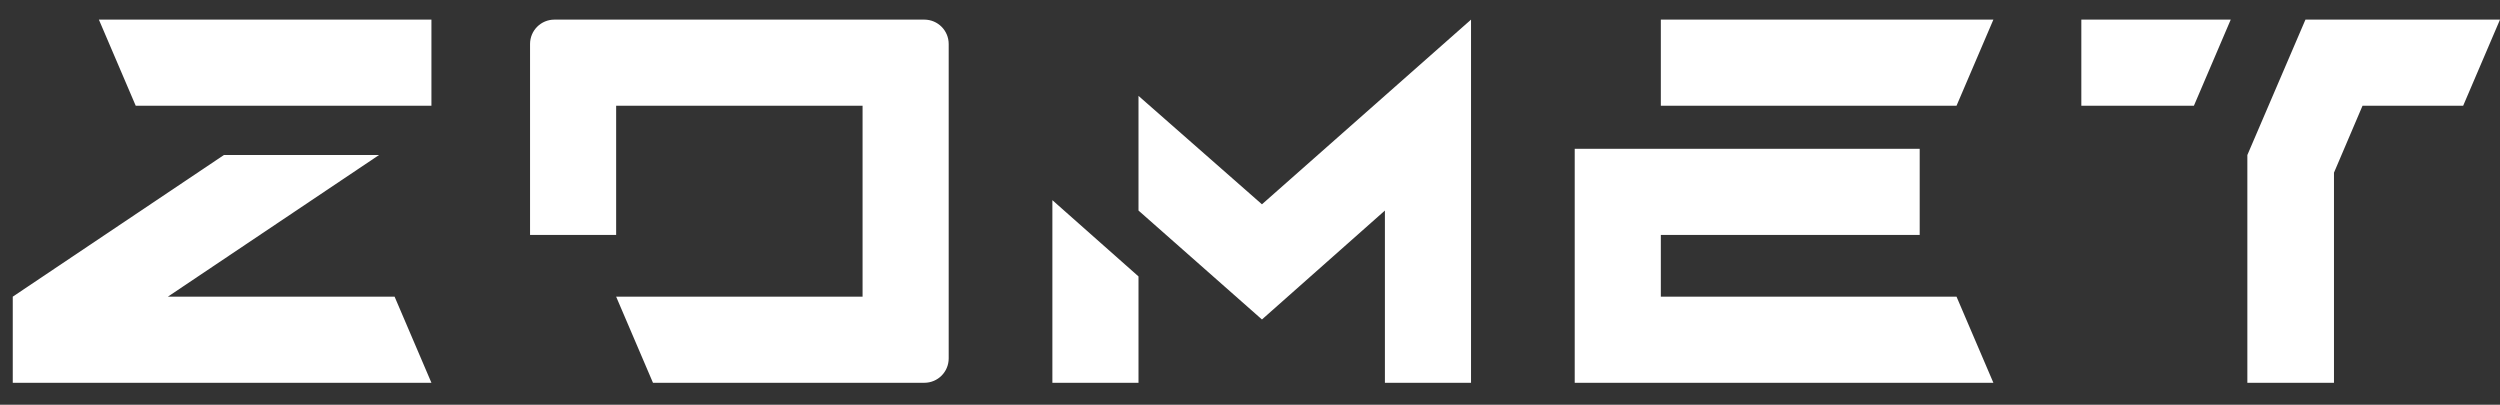 <svg width="105" height="17" viewBox="0 0 105 17" fill="none" xmlns="http://www.w3.org/2000/svg">
    <rect x="0" y="0" width="105" height="17" fill="#333333" stroke="none"/>
    <g clip-path="url(#clip0_13_310)">
        <path
            d="M4.153 0.824L5.7 4.441H18.12V0.824H4.153ZM9.404 6.511L0.536 12.46V16.077H18.12L16.573 12.46H7.051L15.919 6.511H9.404Z"
            fill="white" />
        <path
            d="M25.878 9.867V4.441H36.228V12.46H25.878L27.425 16.077H38.821C39.388 16.077 39.845 15.619 39.845 15.053V1.848C39.845 1.282 39.388 0.824 38.821 0.824H23.286C22.719 0.824 22.262 1.282 22.262 1.848V9.867H25.878Z"
            fill="white" />
        <path
            d="M61.783 0.824L53.002 8.581L47.817 4.027V8.843L53.002 13.418L58.166 8.843V16.077H61.783V0.824ZM44.2 16.077H47.817V11.61L44.2 8.407V16.077Z"
            fill="white" />
        <path
            d="M69.755 0.824V4.441H82.174L83.722 0.824H69.755ZM66.138 6.25V16.077H83.722L82.174 12.46H69.755V9.867H80.627V6.25H66.138Z"
            fill="white" />
        <path
            d="M96.829 0.824L94.389 6.511V16.077H98.027V7.252L99.226 4.441H103.453L105 0.824H96.829ZM87.416 0.824V4.441H92.144L93.691 0.824H87.416Z"
            fill="white" />
    </g>
    <defs>
        <clipPath id="clip0_13_310">
            <rect width="105" height="17" fill="white" />
        </clipPath>
    </defs>
</svg>
